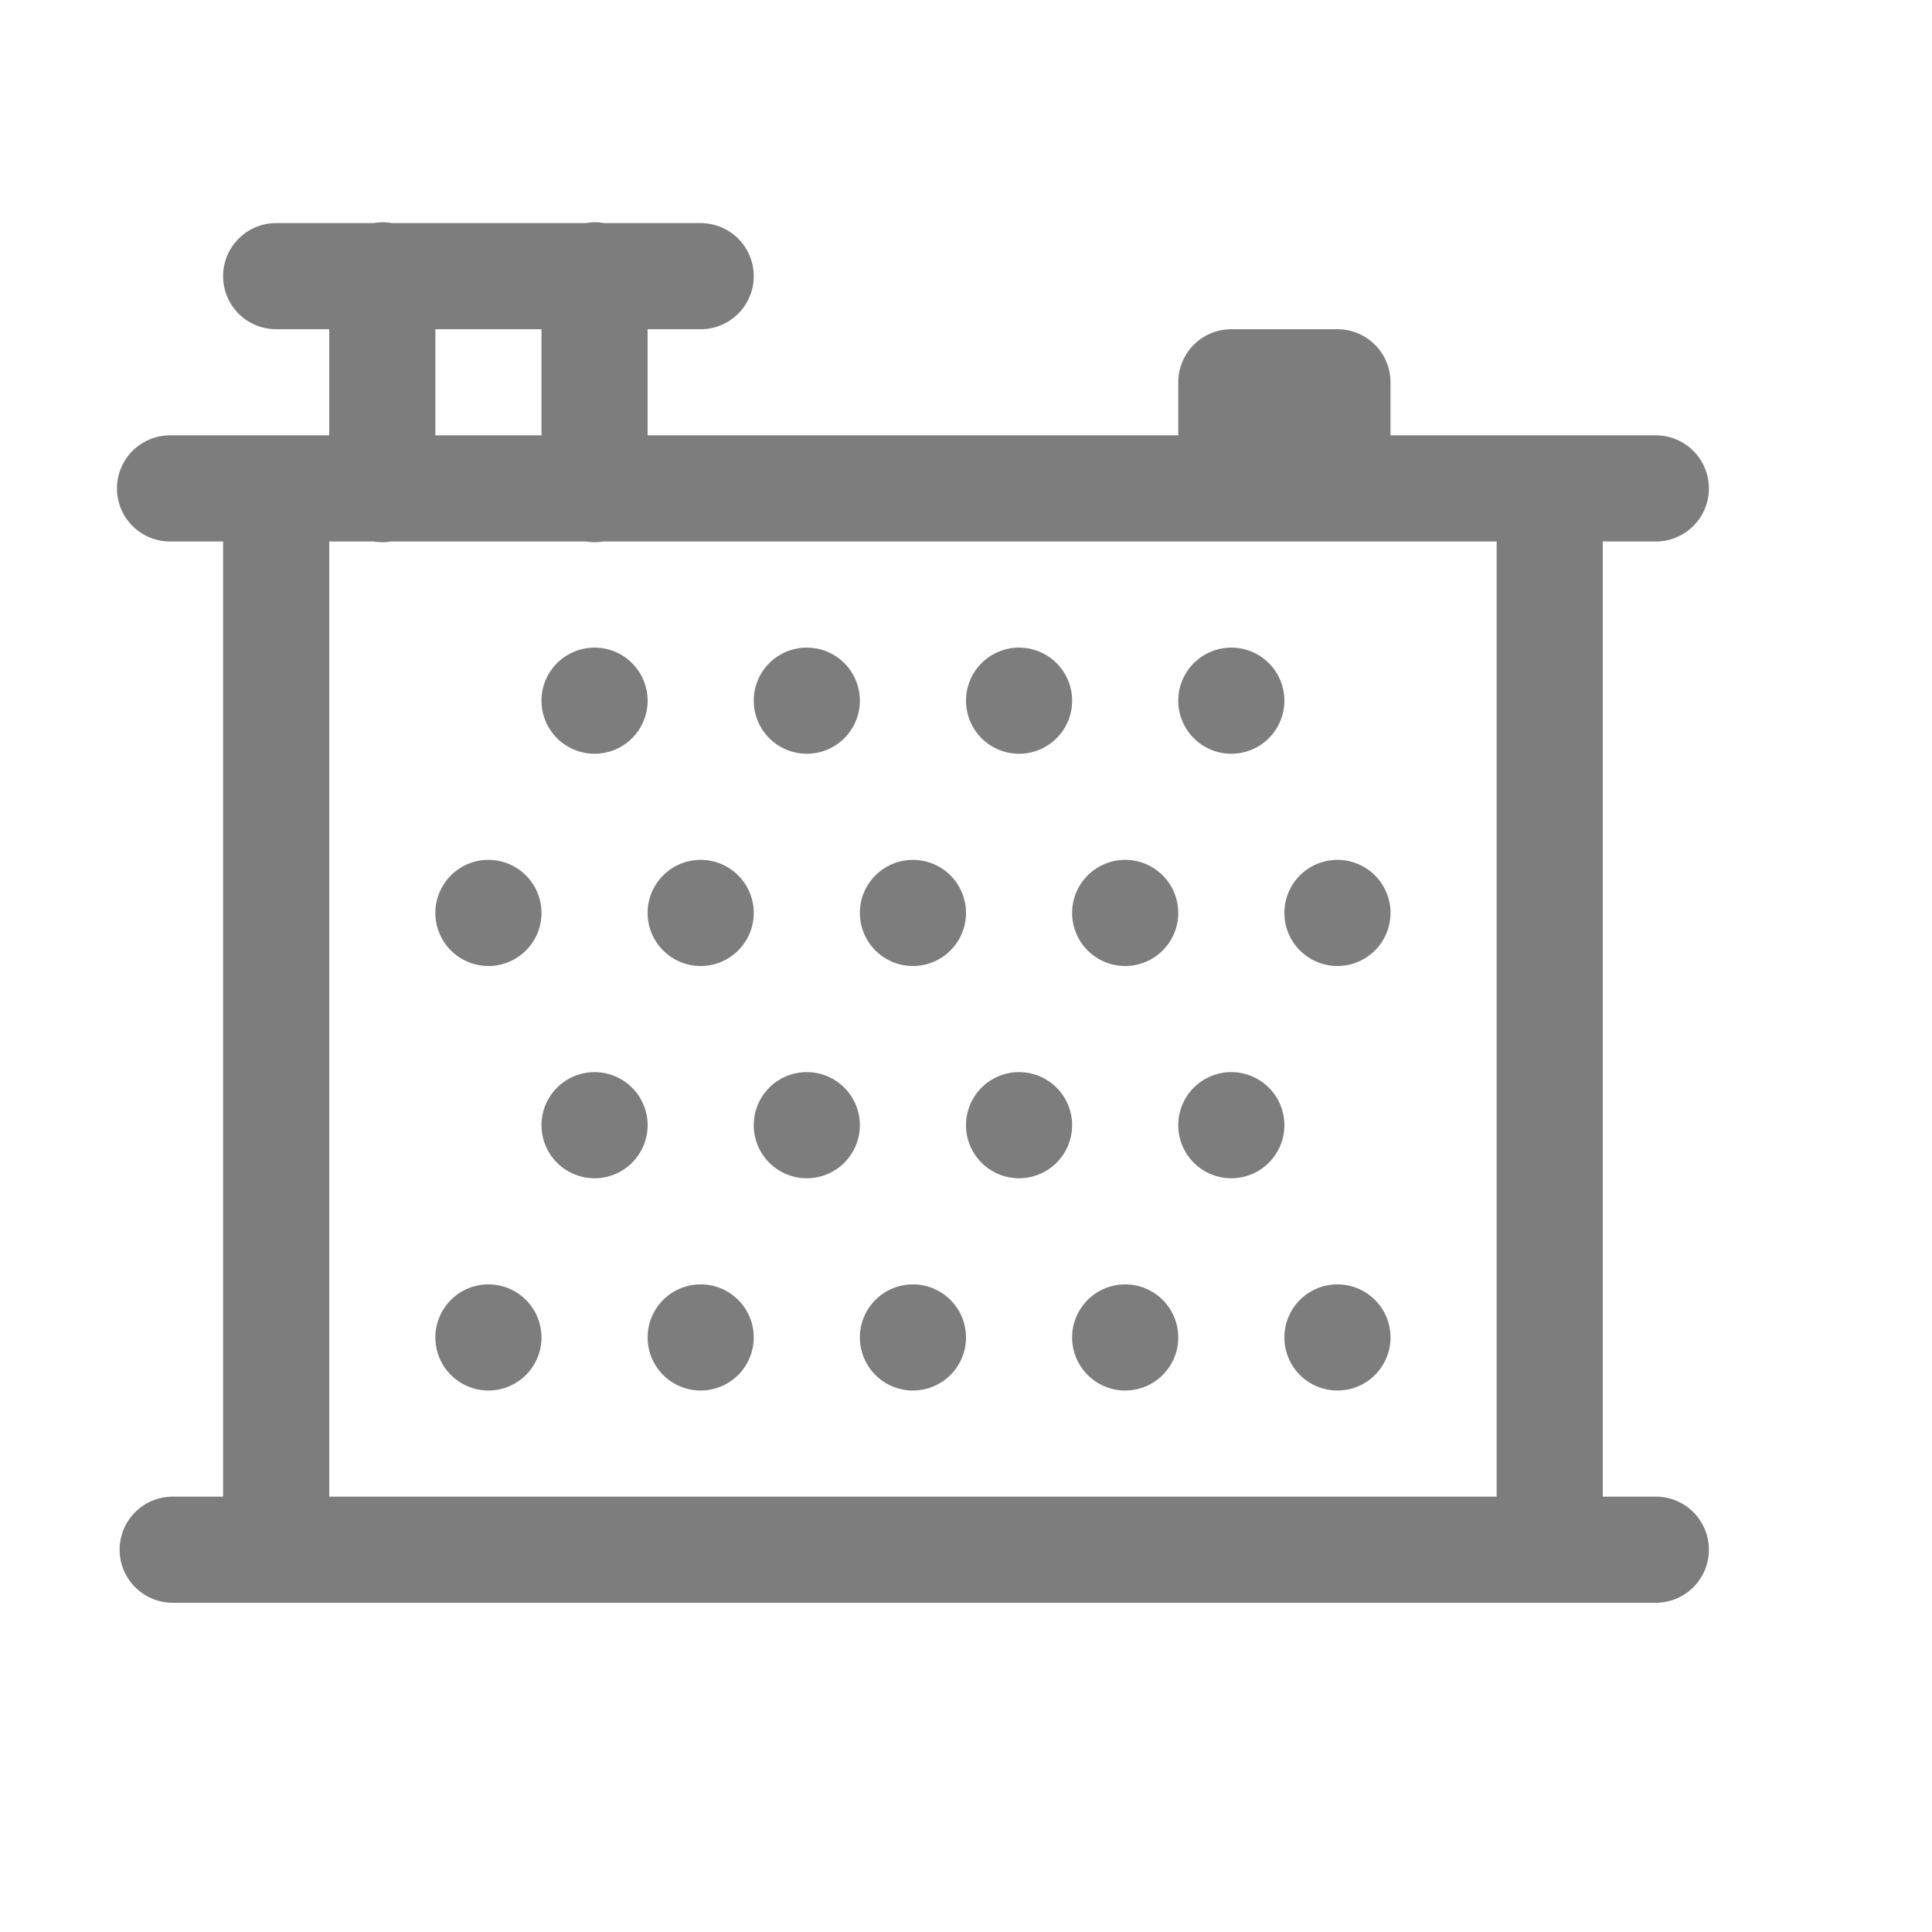 <?xml version="1.0" standalone="no"?><!DOCTYPE svg PUBLIC "-//W3C//DTD SVG 1.1//EN" "http://www.w3.org/Graphics/SVG/1.1/DTD/svg11.dtd"><svg t="1710608340324" class="icon" viewBox="0 0 1024 1024" version="1.1" xmlns="http://www.w3.org/2000/svg" p-id="19695" xmlns:xlink="http://www.w3.org/1999/xlink" width="64" height="64"><path d="M202.175 117.8A28.125 28.125 0 0 0 198.012 118.25H146.375a28.125 28.125 0 1 0 0 56.25H174.5v56.25H90.125a28.125 28.125 0 1 0 0 56.25H118.25v506.25H91.531a28.125 28.125 0 1 0 0 56.25H877.625a28.125 28.125 0 1 0 0-56.25H849.5V287h28.125a28.125 28.125 0 1 0 0-56.25H737v-28.125a28.125 28.125 0 0 0-28.125-28.125h-56.25a28.125 28.125 0 0 0-28.125 28.125V230.75H343.25V174.5h28.125a28.125 28.125 0 1 0 0-56.25h-51.075a28.125 28.125 0 0 0-5.625-0.45 28.125 28.125 0 0 0-4.162 0.45H207.8a28.125 28.125 0 0 0-5.625-0.45zM230.75 174.5h56.25v56.25H230.75V174.5zM174.5 287h23.625a28.125 28.125 0 0 0 9.113 0H310.625a28.125 28.125 0 0 0 9.113 0H793.25v506.25H174.5V287z m140.625 56.25a28.125 28.125 0 0 0-28.125 28.125 28.125 28.125 0 0 0 28.125 28.125 28.125 28.125 0 0 0 28.125-28.125 28.125 28.125 0 0 0-28.125-28.125z m112.5 0a28.125 28.125 0 0 0-28.125 28.125 28.125 28.125 0 0 0 28.125 28.125 28.125 28.125 0 0 0 28.125-28.125 28.125 28.125 0 0 0-28.125-28.125z m112.5 0a28.125 28.125 0 0 0-28.125 28.125 28.125 28.125 0 0 0 28.125 28.125 28.125 28.125 0 0 0 28.125-28.125 28.125 28.125 0 0 0-28.125-28.125z m112.5 0a28.125 28.125 0 0 0-28.125 28.125 28.125 28.125 0 0 0 28.125 28.125 28.125 28.125 0 0 0 28.125-28.125 28.125 28.125 0 0 0-28.125-28.125z m-393.75 112.5a28.125 28.125 0 0 0-28.125 28.125 28.125 28.125 0 0 0 28.125 28.125 28.125 28.125 0 0 0 28.125-28.125 28.125 28.125 0 0 0-28.125-28.125z m112.5 0a28.125 28.125 0 0 0-28.125 28.125 28.125 28.125 0 0 0 28.125 28.125 28.125 28.125 0 0 0 28.125-28.125 28.125 28.125 0 0 0-28.125-28.125z m112.5 0a28.125 28.125 0 0 0-28.125 28.125 28.125 28.125 0 0 0 28.125 28.125 28.125 28.125 0 0 0 28.125-28.125 28.125 28.125 0 0 0-28.125-28.125z m112.5 0a28.125 28.125 0 0 0-28.125 28.125 28.125 28.125 0 0 0 28.125 28.125 28.125 28.125 0 0 0 28.125-28.125 28.125 28.125 0 0 0-28.125-28.125z m112.5 0a28.125 28.125 0 0 0-28.125 28.125 28.125 28.125 0 0 0 28.125 28.125 28.125 28.125 0 0 0 28.125-28.125 28.125 28.125 0 0 0-28.125-28.125z m-393.75 112.5a28.125 28.125 0 0 0-28.125 28.125 28.125 28.125 0 0 0 28.125 28.125 28.125 28.125 0 0 0 28.125-28.125 28.125 28.125 0 0 0-28.125-28.125z m112.5 0a28.125 28.125 0 0 0-28.125 28.125 28.125 28.125 0 0 0 28.125 28.125 28.125 28.125 0 0 0 28.125-28.125 28.125 28.125 0 0 0-28.125-28.125z m112.5 0a28.125 28.125 0 0 0-28.125 28.125 28.125 28.125 0 0 0 28.125 28.125 28.125 28.125 0 0 0 28.125-28.125 28.125 28.125 0 0 0-28.125-28.125z m112.5 0a28.125 28.125 0 0 0-28.125 28.125 28.125 28.125 0 0 0 28.125 28.125 28.125 28.125 0 0 0 28.125-28.125 28.125 28.125 0 0 0-28.125-28.125z m-393.75 112.5a28.125 28.125 0 0 0-28.125 28.125 28.125 28.125 0 0 0 28.125 28.125 28.125 28.125 0 0 0 28.125-28.125 28.125 28.125 0 0 0-28.125-28.125z m112.5 0a28.125 28.125 0 0 0-28.125 28.125 28.125 28.125 0 0 0 28.125 28.125 28.125 28.125 0 0 0 28.125-28.125 28.125 28.125 0 0 0-28.125-28.125z m112.5 0a28.125 28.125 0 0 0-28.125 28.125 28.125 28.125 0 0 0 28.125 28.125 28.125 28.125 0 0 0 28.125-28.125 28.125 28.125 0 0 0-28.125-28.125z m112.5 0a28.125 28.125 0 0 0-28.125 28.125 28.125 28.125 0 0 0 28.125 28.125 28.125 28.125 0 0 0 28.125-28.125 28.125 28.125 0 0 0-28.125-28.125z m112.5 0a28.125 28.125 0 0 0-28.125 28.125 28.125 28.125 0 0 0 28.125 28.125 28.125 28.125 0 0 0 28.125-28.125 28.125 28.125 0 0 0-28.125-28.125z" fill="#7D7D7E" p-id="19696"></path></svg>
